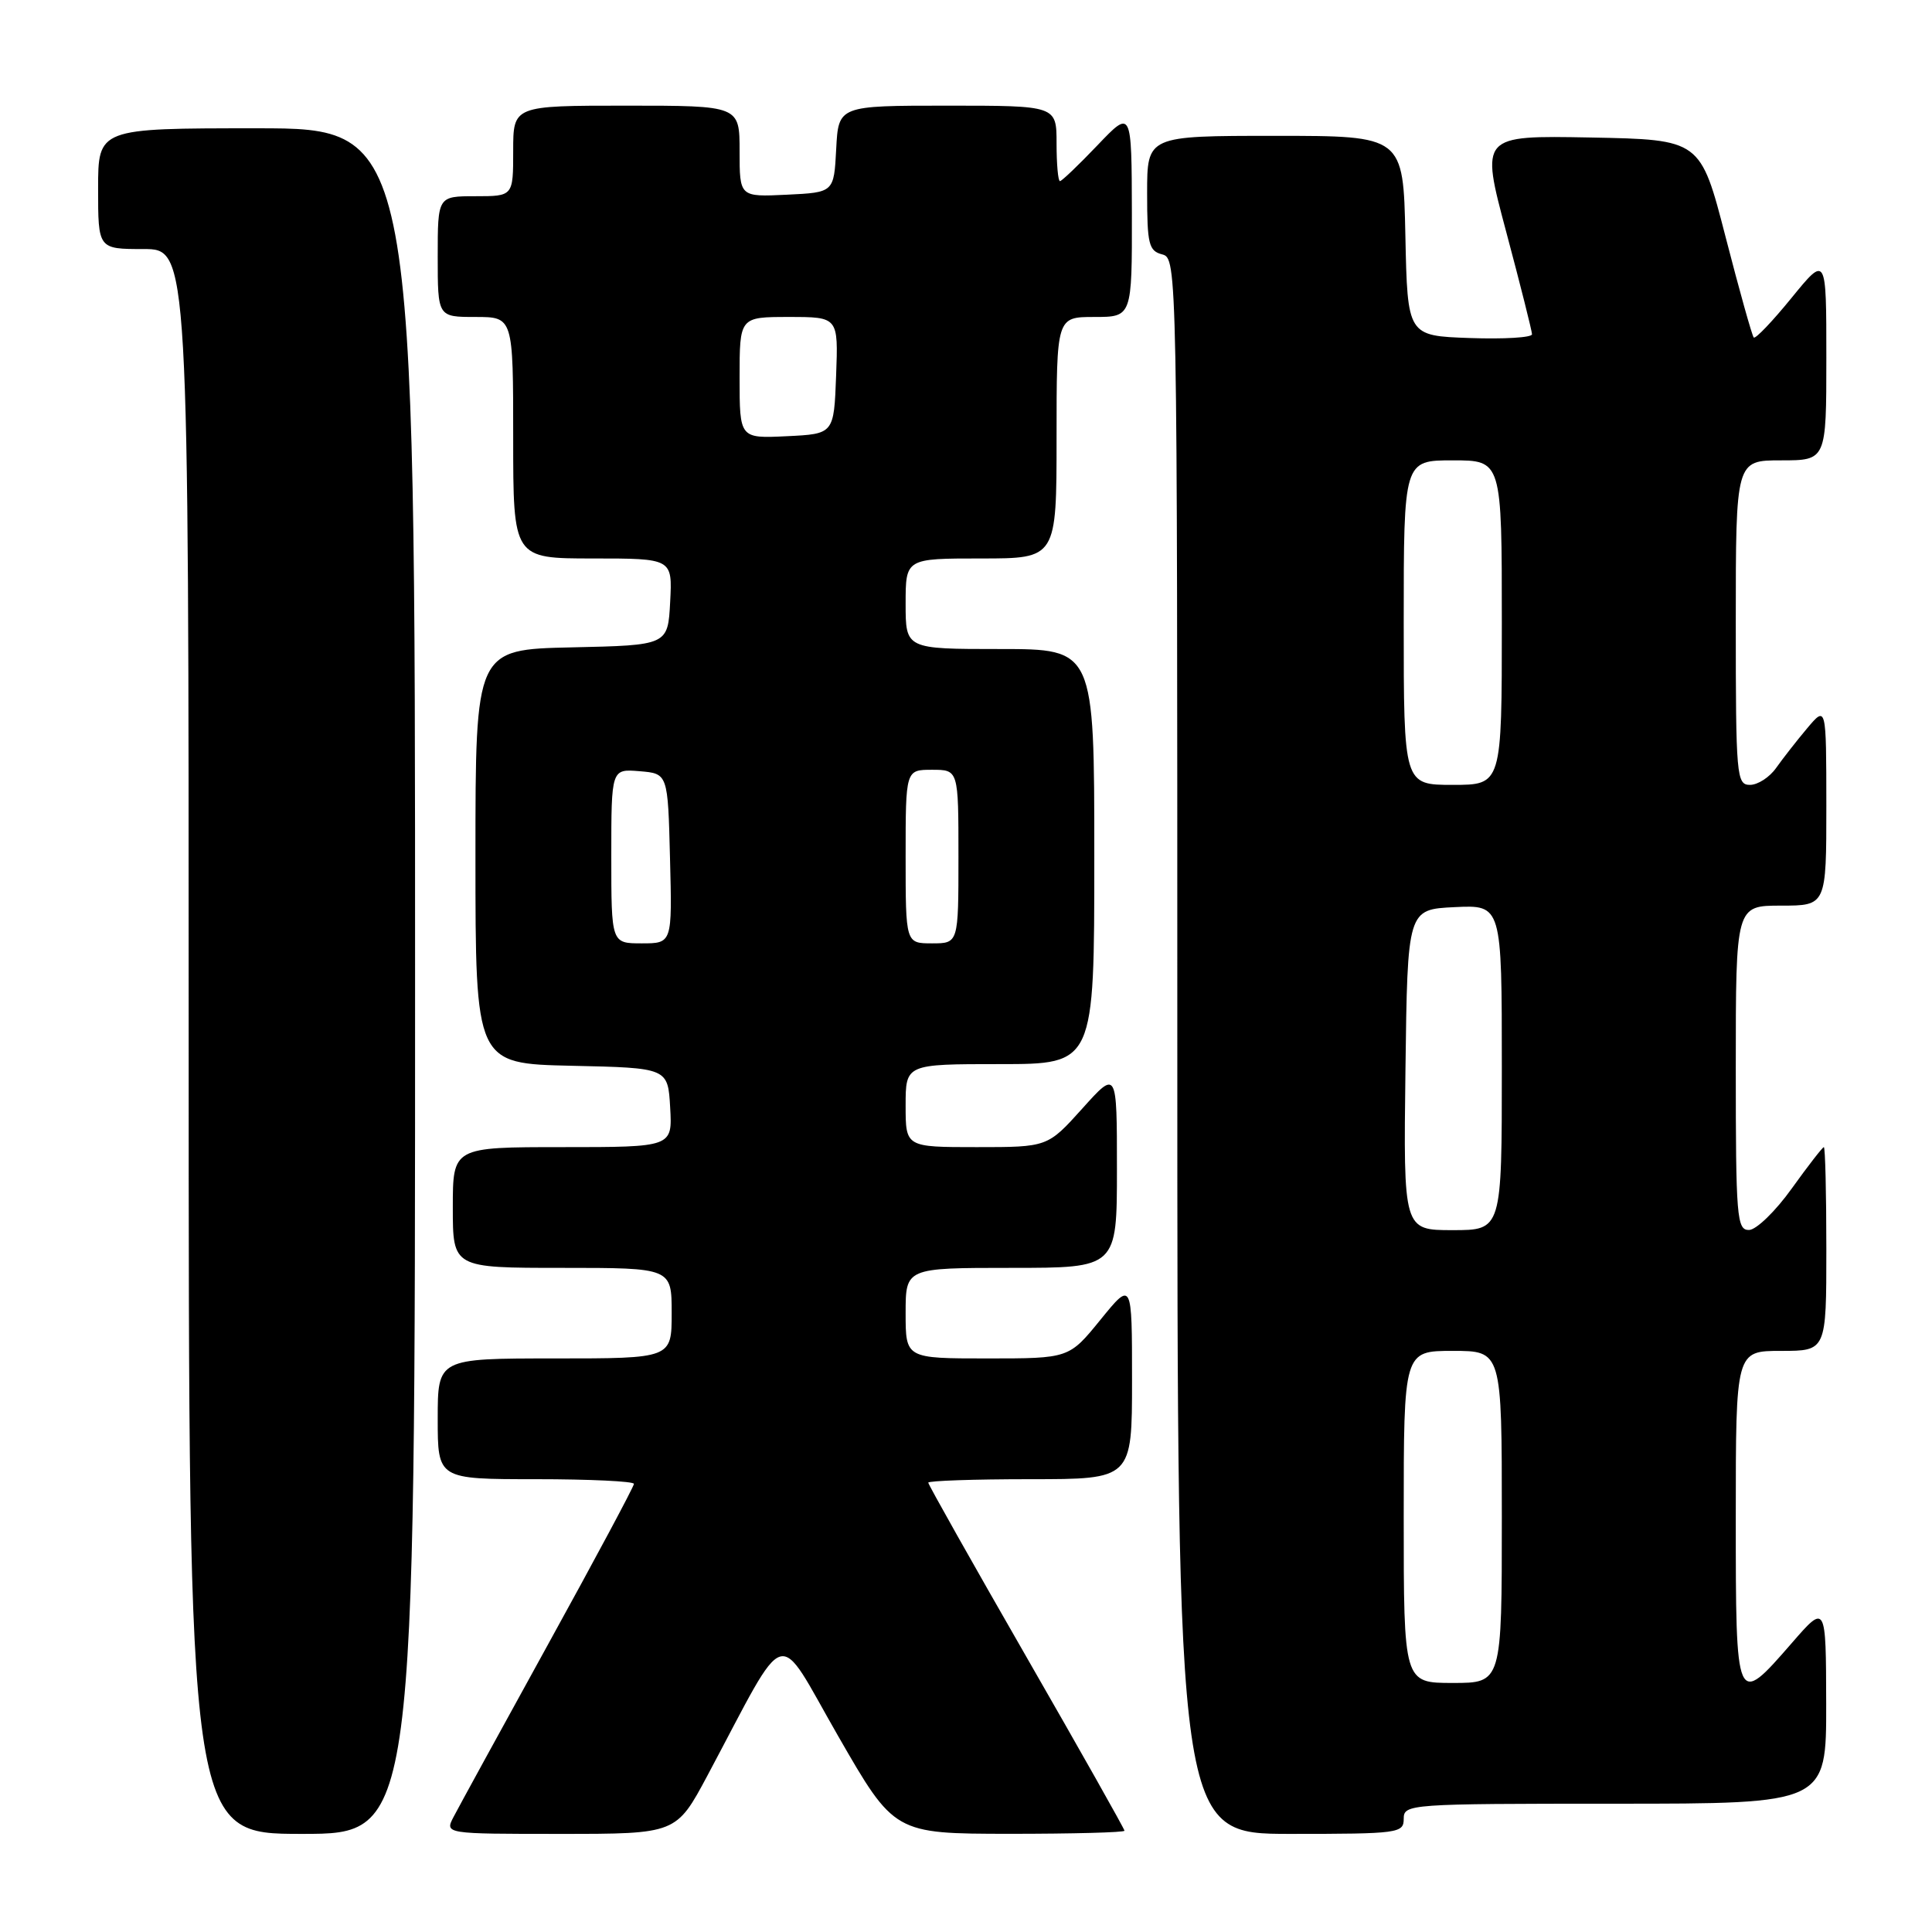 <?xml version="1.0" encoding="UTF-8" standalone="no"?>
<!DOCTYPE svg PUBLIC "-//W3C//DTD SVG 1.1//EN" "http://www.w3.org/Graphics/SVG/1.1/DTD/svg11.dtd" >
<svg xmlns="http://www.w3.org/2000/svg" xmlns:xlink="http://www.w3.org/1999/xlink" version="1.1" viewBox="0 0 256 256">
 <g >
 <path fill="currentColor"
d=" M 55.00 130.00 C 55.00 17.00 55.00 17.00 34.00 17.00 C 13.00 17.00 13.00 17.00 13.00 25.00 C 13.00 33.00 13.00 33.00 19.00 33.00 C 25.00 33.00 25.00 33.00 25.00 138.00 C 25.00 243.00 25.00 243.00 40.00 243.00 C 55.00 243.00 55.00 243.00 55.00 130.00 Z  M 93.75 235.25 C 104.64 214.84 102.67 215.44 111.05 230.02 C 118.50 242.97 118.50 242.97 133.75 242.99 C 142.14 242.99 149.00 242.81 149.00 242.58 C 149.00 242.35 143.15 231.98 136.00 219.54 C 128.85 207.10 123.00 196.71 123.00 196.46 C 123.00 196.21 129.07 196.00 136.50 196.00 C 150.00 196.00 150.00 196.00 150.00 182.87 C 150.00 169.73 150.00 169.73 145.82 174.87 C 141.65 180.00 141.65 180.00 130.82 180.00 C 120.00 180.00 120.00 180.00 120.00 174.00 C 120.00 168.00 120.00 168.00 134.00 168.00 C 148.00 168.00 148.00 168.00 148.00 154.89 C 148.00 141.78 148.00 141.78 143.41 146.89 C 138.81 152.00 138.81 152.00 129.41 152.00 C 120.00 152.00 120.00 152.00 120.00 146.50 C 120.00 141.00 120.00 141.00 132.50 141.00 C 145.00 141.00 145.00 141.00 145.00 113.50 C 145.00 86.00 145.00 86.00 132.50 86.00 C 120.00 86.00 120.00 86.00 120.00 80.00 C 120.00 74.00 120.00 74.00 130.00 74.00 C 140.00 74.00 140.00 74.00 140.00 58.00 C 140.00 42.00 140.00 42.00 145.00 42.00 C 150.00 42.00 150.00 42.00 149.98 28.25 C 149.95 14.50 149.95 14.50 145.42 19.25 C 142.93 21.86 140.69 24.00 140.45 24.00 C 140.20 24.00 140.00 21.75 140.00 19.00 C 140.00 14.00 140.00 14.00 125.55 14.00 C 111.10 14.00 111.10 14.00 110.80 19.75 C 110.50 25.50 110.50 25.50 104.25 25.80 C 98.00 26.10 98.00 26.10 98.00 20.05 C 98.00 14.00 98.00 14.00 83.00 14.00 C 68.00 14.00 68.00 14.00 68.00 20.00 C 68.00 26.00 68.00 26.00 63.00 26.00 C 58.00 26.00 58.00 26.00 58.00 34.00 C 58.00 42.00 58.00 42.00 63.00 42.00 C 68.00 42.00 68.00 42.00 68.00 58.00 C 68.00 74.00 68.00 74.00 78.55 74.00 C 89.10 74.00 89.10 74.00 88.80 79.75 C 88.50 85.50 88.50 85.50 75.75 85.78 C 63.00 86.06 63.00 86.06 63.00 113.50 C 63.00 140.94 63.00 140.94 75.75 141.22 C 88.50 141.50 88.50 141.50 88.80 146.75 C 89.10 152.00 89.10 152.00 74.55 152.00 C 60.00 152.00 60.00 152.00 60.00 160.00 C 60.00 168.00 60.00 168.00 74.50 168.00 C 89.00 168.00 89.00 168.00 89.00 174.00 C 89.00 180.00 89.00 180.00 73.50 180.00 C 58.00 180.00 58.00 180.00 58.00 188.00 C 58.00 196.00 58.00 196.00 71.00 196.00 C 78.15 196.00 84.00 196.28 84.00 196.62 C 84.00 196.97 78.88 206.53 72.63 217.87 C 66.38 229.22 60.74 239.51 60.10 240.75 C 58.93 243.00 58.93 243.00 74.27 243.00 C 89.61 243.00 89.61 243.00 93.75 235.25 Z  M 186.00 241.00 C 186.00 239.05 186.67 239.00 214.00 239.00 C 242.00 239.00 242.00 239.00 241.98 225.75 C 241.95 212.50 241.95 212.50 237.39 217.75 C 230.01 226.23 230.00 226.19 230.00 201.00 C 230.00 179.00 230.00 179.00 236.00 179.00 C 242.00 179.00 242.00 179.00 242.00 165.50 C 242.00 158.07 241.85 152.00 241.67 152.00 C 241.50 152.00 239.58 154.47 237.42 157.48 C 235.27 160.49 232.71 162.97 231.75 162.98 C 230.14 163.00 230.00 161.32 230.00 141.50 C 230.00 120.00 230.00 120.00 236.00 120.00 C 242.00 120.00 242.00 120.00 242.00 106.75 C 241.99 93.50 241.99 93.50 239.46 96.50 C 238.07 98.15 236.23 100.51 235.35 101.75 C 234.48 102.99 232.92 104.00 231.88 104.00 C 230.10 104.00 230.00 102.90 230.00 82.50 C 230.00 61.00 230.00 61.00 236.00 61.00 C 242.00 61.00 242.00 61.00 242.00 47.41 C 242.00 33.82 242.00 33.82 237.39 39.47 C 234.86 42.58 232.61 44.94 232.38 44.72 C 232.16 44.49 230.48 38.50 228.65 31.40 C 225.32 18.50 225.32 18.50 210.75 18.22 C 196.17 17.95 196.17 17.95 199.58 30.72 C 201.46 37.75 202.99 43.86 203.00 44.29 C 203.00 44.73 199.29 44.95 194.75 44.79 C 186.50 44.50 186.50 44.50 186.22 31.25 C 185.94 18.00 185.94 18.00 168.97 18.00 C 152.00 18.00 152.00 18.00 152.00 25.59 C 152.00 32.35 152.22 33.25 154.00 33.71 C 155.98 34.23 156.00 35.07 156.00 138.62 C 156.00 243.00 156.00 243.00 171.00 243.00 C 185.33 243.00 186.00 242.91 186.00 241.00 Z  M 81.00 113.44 C 81.00 101.88 81.00 101.88 84.75 102.19 C 88.50 102.50 88.50 102.50 88.78 113.75 C 89.07 125.00 89.07 125.00 85.03 125.00 C 81.00 125.00 81.00 125.00 81.00 113.44 Z  M 120.00 113.50 C 120.00 102.00 120.00 102.00 123.50 102.00 C 127.00 102.00 127.00 102.00 127.00 113.50 C 127.00 125.00 127.00 125.00 123.50 125.00 C 120.00 125.00 120.00 125.00 120.00 113.50 Z  M 98.00 50.05 C 98.00 42.00 98.00 42.00 104.54 42.00 C 111.08 42.00 111.08 42.00 110.79 49.75 C 110.50 57.50 110.50 57.50 104.25 57.80 C 98.00 58.10 98.00 58.10 98.00 50.05 Z  M 186.00 201.00 C 186.00 179.00 186.00 179.00 192.50 179.00 C 199.00 179.00 199.00 179.00 199.00 201.00 C 199.00 223.00 199.00 223.00 192.50 223.00 C 186.00 223.00 186.00 223.00 186.00 201.00 Z  M 186.23 141.75 C 186.50 120.50 186.50 120.50 192.75 120.20 C 199.00 119.90 199.00 119.90 199.00 141.45 C 199.00 163.00 199.00 163.00 192.48 163.00 C 185.96 163.00 185.96 163.00 186.23 141.75 Z  M 186.00 82.50 C 186.00 61.00 186.00 61.00 192.50 61.00 C 199.00 61.00 199.00 61.00 199.00 82.50 C 199.00 104.00 199.00 104.00 192.50 104.00 C 186.00 104.00 186.00 104.00 186.00 82.50 Z "/>
</g>
</svg>